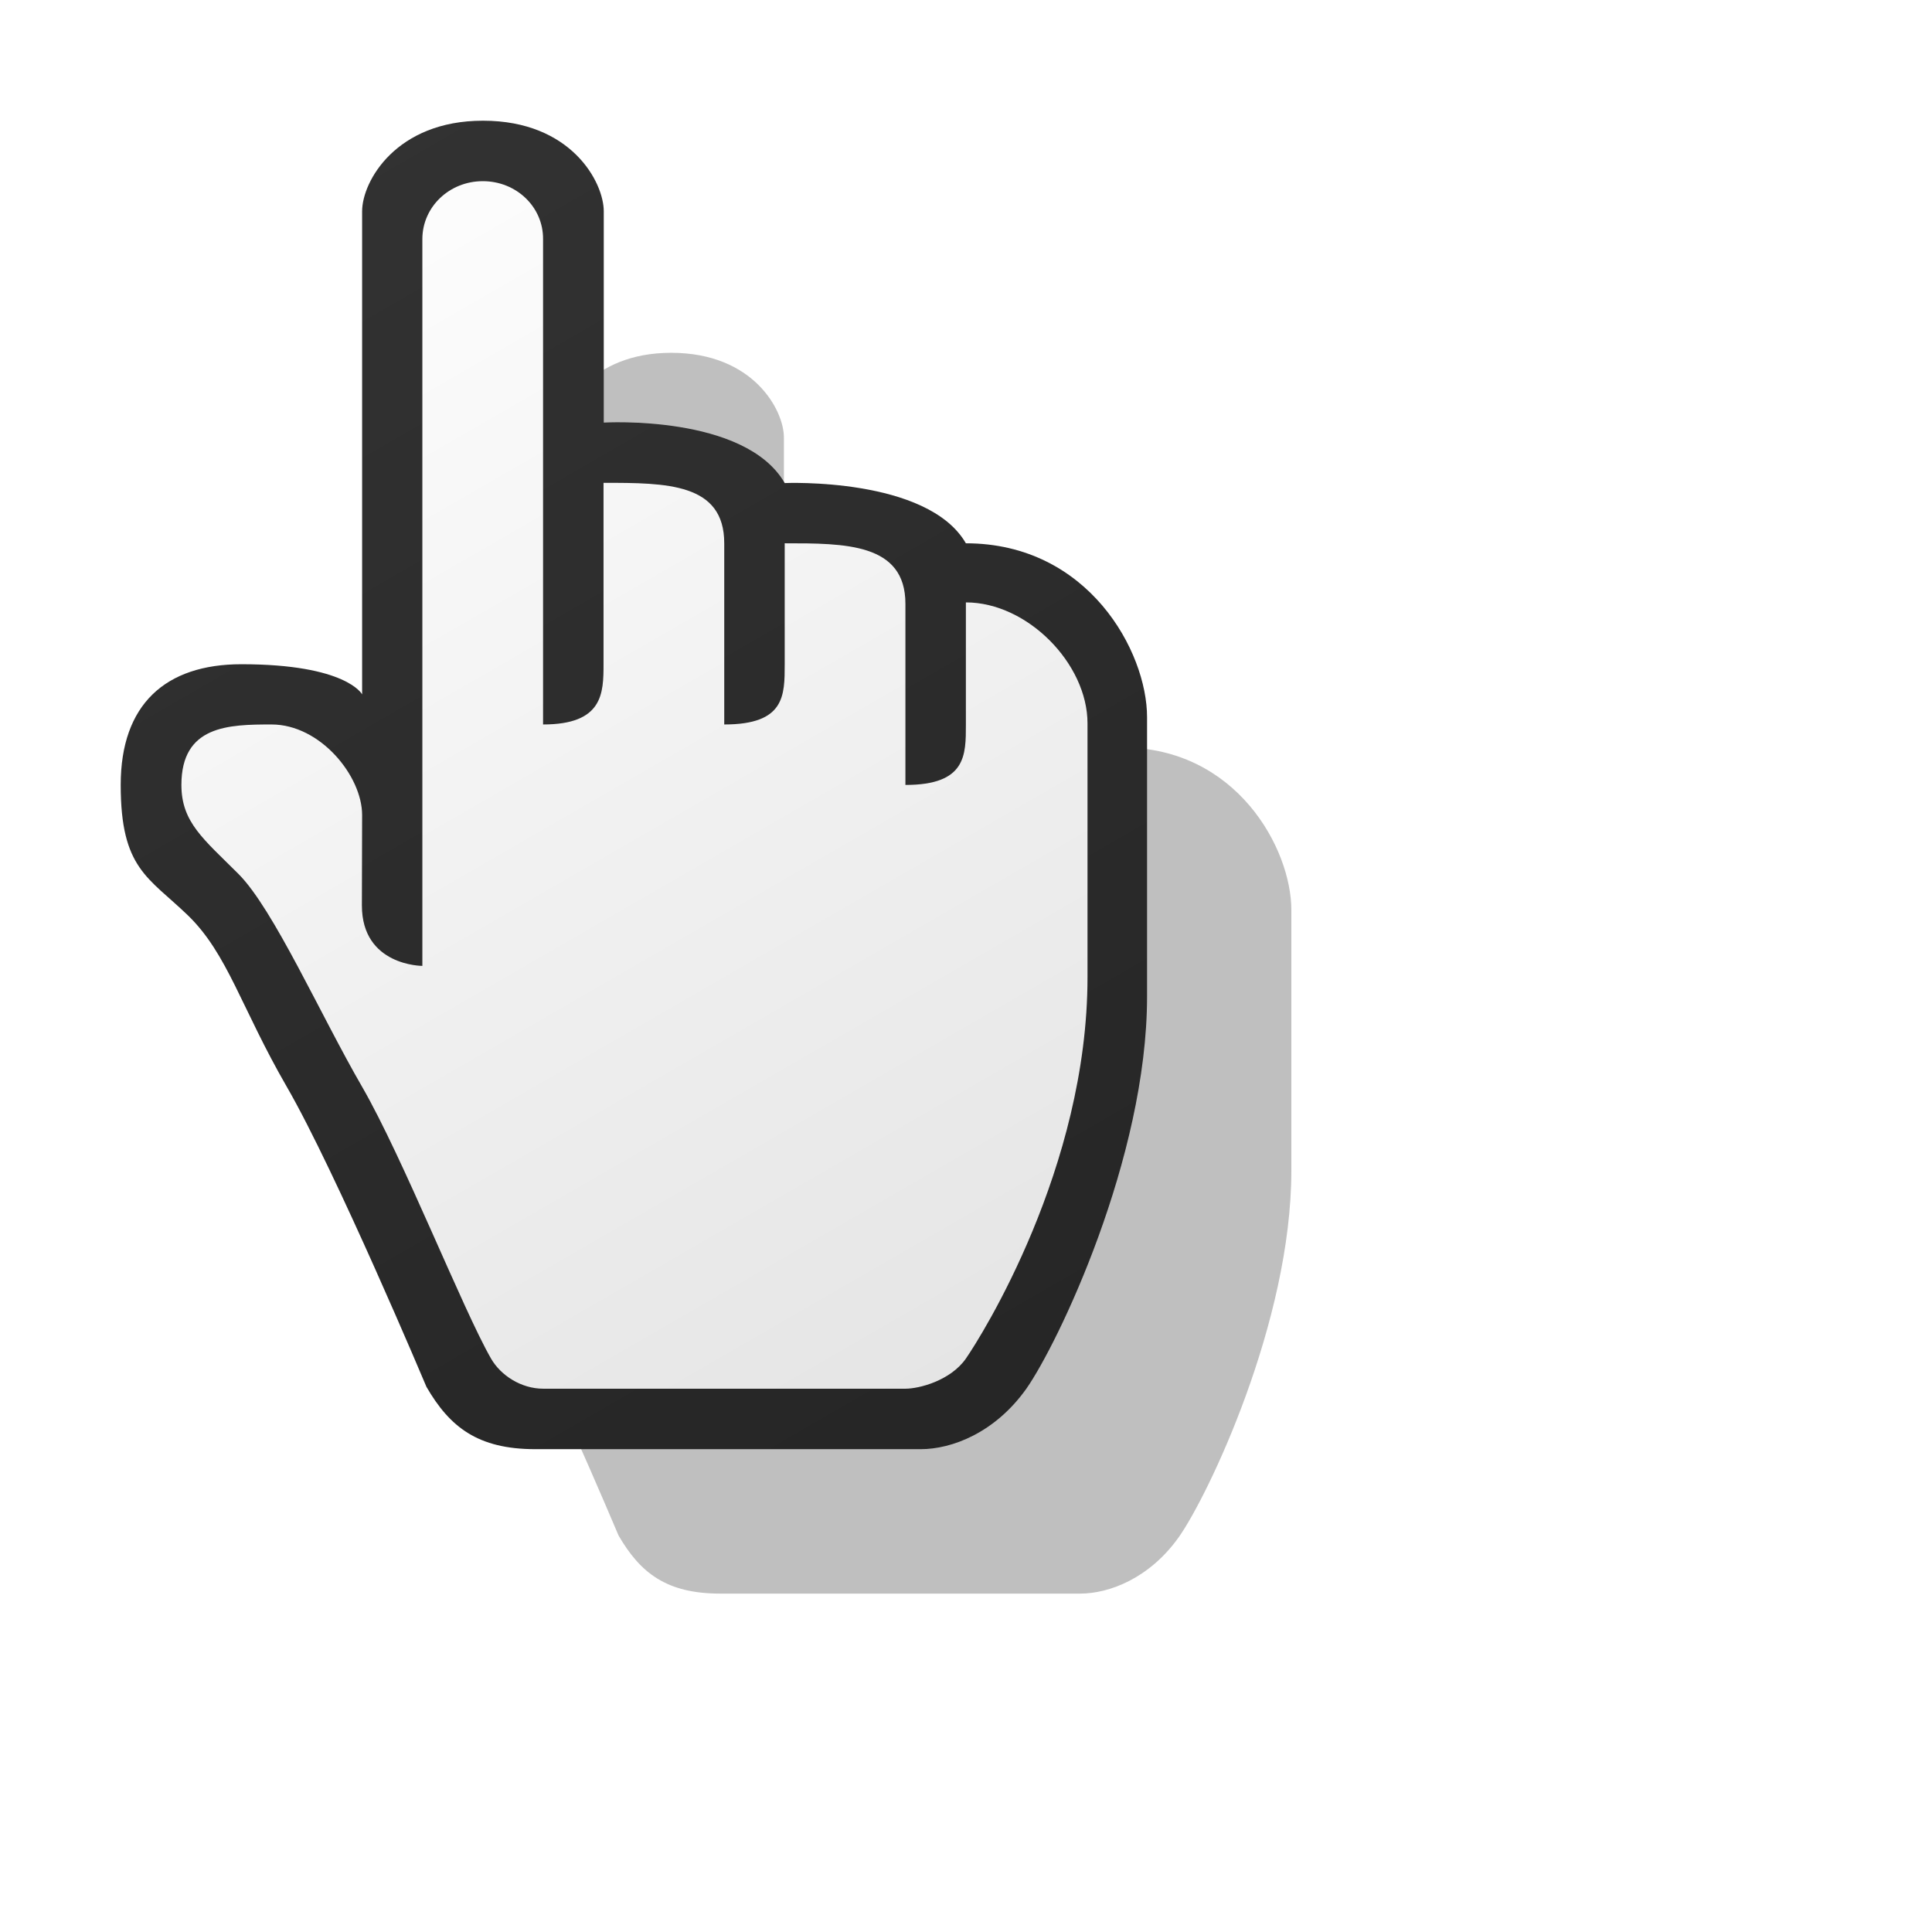 <?xml version="1.0" encoding="UTF-8" standalone="no"?>
<!-- Created with Inkscape (http://www.inkscape.org/) -->

<svg
   width="32"
   height="32"
   viewBox="0 0 8.467 8.467"
   version="1.1"
   id="svg1"
   xml:space="preserve"
   inkscape:version="1.4 (e7c3feb100, 2024-10-09)"
   sodipodi:docname="link.svg"
   xmlns:inkscape="http://www.inkscape.org/namespaces/inkscape"
   xmlns:sodipodi="http://sodipodi.sourceforge.net/DTD/sodipodi-0.dtd"
   xmlns:xlink="http://www.w3.org/1999/xlink"
   xmlns="http://www.w3.org/2000/svg"
   xmlns:svg="http://www.w3.org/2000/svg"><sodipodi:namedview
     id="namedview1"
     pagecolor="#a9a9a9"
     bordercolor="#000000"
     borderopacity="0.25"
     inkscape:showpageshadow="2"
     inkscape:pageopacity="0.0"
     inkscape:pagecheckerboard="0"
     inkscape:deskcolor="#d1d1d1"
     inkscape:document-units="px"
     showgrid="true"
     showguides="false"
     inkscape:zoom="22.627417"
     inkscape:cx="7.2699416"
     inkscape:cy="13.633903"
     inkscape:window-width="1920"
     inkscape:window-height="1022"
     inkscape:window-x="0"
     inkscape:window-y="0"
     inkscape:window-maximized="1"
     inkscape:current-layer="layer1"><inkscape:grid
       id="grid1"
       units="px"
       originx="0"
       originy="0"
       spacingx="0.265"
       spacingy="0.265"
       empcolor="#0099e5"
       empopacity="0.302"
       color="#0099e5"
       opacity="0.149"
       empspacing="5"
       enabled="true"
       visible="true" /></sodipodi:namedview><defs
     id="defs1"><linearGradient
       id="linearGradient10"
       inkscape:collect="always"><stop
         style="stop-color:#333333;stop-opacity:1;"
         offset="0"
         id="stop10" /><stop
         style="stop-color:#262626;stop-opacity:1;"
         offset="1"
         id="stop11" /></linearGradient><linearGradient
       id="linearGradient6"
       inkscape:collect="always"><stop
         style="stop-color:#ffffff;stop-opacity:1;"
         offset="0"
         id="stop6" /><stop
         style="stop-color:#e5e5e5;stop-opacity:1;"
         offset="1"
         id="stop7" /></linearGradient><linearGradient
       inkscape:collect="always"
       xlink:href="#linearGradient6"
       id="linearGradient7"
       x1="1.565"
       y1="2.687"
       x2="4.675"
       y2="8.074"
       gradientUnits="userSpaceOnUse" /><linearGradient
       inkscape:collect="always"
       xlink:href="#linearGradient10"
       id="linearGradient12"
       gradientUnits="userSpaceOnUse"
       x1="1.306"
       y1="2.39"
       x2="4.667"
       y2="8.211" /><filter
       inkscape:collect="always"
       style="color-interpolation-filters:sRGB"
       id="filter12"
       x="-0.344"
       y="-0.266"
       width="1.688"
       height="1.532"><feGaussianBlur
         inkscape:collect="always"
         stdDeviation="0.645"
         id="feGaussianBlur12" /></filter></defs><g
     inkscape:label="Capa 1"
     inkscape:groupmode="layer"
     id="layer1"><path
       id="path11"
       style="opacity:0.5;mix-blend-mode:normal;fill:#000000;fill-opacity:1;stroke:none;stroke-width:0.424;filter:url(#filter12)"
       d="m 2.646,1.058 c -0.379,0 -0.529,0.264 -0.529,0.397 v 2.117 c 0,0 -0.068,-0.132 -0.529,-0.132 -0.333,0 -0.529,0.176 -0.529,0.529 0,0.368 0.121,0.404 0.295,0.572 0.174,0.169 0.233,0.405 0.433,0.751 0.216,0.374 0.612,1.315 0.612,1.315 0.102,0.176 0.225,0.273 0.477,0.273 h 1.689 c 0.136,0 0.325,-0.071 0.463,-0.265 C 5.165,6.421 5.556,5.605 5.556,4.896 V 3.672 C 5.556,3.385 5.299,2.91 4.763,2.91 4.594,2.619 3.969,2.646 3.969,2.646 3.795,2.344 3.175,2.381 3.175,2.381 V 1.455 c 0,-0.127 -0.142,-0.397 -0.529,-0.397 z"
       sodipodi:nodetypes="sscsssscsszzsccccs"
       transform="matrix(0.934,0,0,0.934,0.47,0.558)" /><g
       id="g11"
       transform="translate(-0.794,-1.852)"><path
         id="rect2"
         style="opacity:1;fill:url(#linearGradient12);fill-opacity:1;stroke:none;stroke-width:0.424"
         d="M 2.91,2.381 C 2.531,2.381 2.381,2.646 2.381,2.778 v 2.117 c 0,0 -0.068,-0.132 -0.529,-0.132 -0.333,0 -0.529,0.176 -0.529,0.529 0,0.368 0.121,0.404 0.295,0.572 0.174,0.169 0.233,0.405 0.433,0.751 0.216,0.374 0.612,1.315 0.612,1.315 0.102,0.176 0.225,0.273 0.477,0.273 h 1.689 c 0.136,0 0.325,-0.071 0.463,-0.265 C 5.429,7.743 5.821,6.928 5.821,6.219 V 4.995 c 0,-0.287 -0.257,-0.762 -0.794,-0.762 C 4.859,3.942 4.233,3.969 4.233,3.969 4.059,3.667 3.44,3.704 3.44,3.704 V 2.778 c 0,-0.127 -0.142,-0.397 -0.529,-0.397 z"
         sodipodi:nodetypes="sscsssscsszzsccccs" /><path
         id="path3"
         style="display:inline;opacity:1;fill:url(#linearGradient7);fill-opacity:1;stroke-width:0.38"
         d="m 2.91,2.646 c -0.147,0 -0.265,0.113 -0.265,0.254 v 2.138 1.047 c 0,0 -0.265,5.534e-4 -0.265,-0.265 L 2.381,5.424 c 0,-0.171 -0.183,-0.397 -0.397,-0.397 -0.188,0 -0.395,0.004 -0.395,0.265 0,0.164 0.097,0.237 0.25,0.39 0.154,0.154 0.361,0.621 0.542,0.933 0.18,0.312 0.441,0.975 0.565,1.191 0.042,0.073 0.131,0.132 0.229,0.132 h 1.587 c 0.06,0 0.197,-0.035 0.265,-0.132 C 5.095,7.708 5.56,6.97 5.56,6.135 V 5.022 c 0,-0.261 -0.263,-0.53 -0.533,-0.53 v 0.535 c 0,0.134 0.002,0.265 -0.265,0.265 v -0.794 c 0,-0.266 -0.265,-0.265 -0.529,-0.265 v 0.529 c 0,0.139 7.509e-4,0.265 -0.265,0.265 v -0.794 c 0,-0.264 -0.252,-0.265 -0.529,-0.265 v 0.794 c 0,0.128 -0.002,0.265 -0.265,0.265 V 2.9 C 3.175,2.759 3.057,2.646 2.91,2.646 Z"
         sodipodi:nodetypes="ssccccsssssszzsscscscscscscss" /></g></g></svg>
